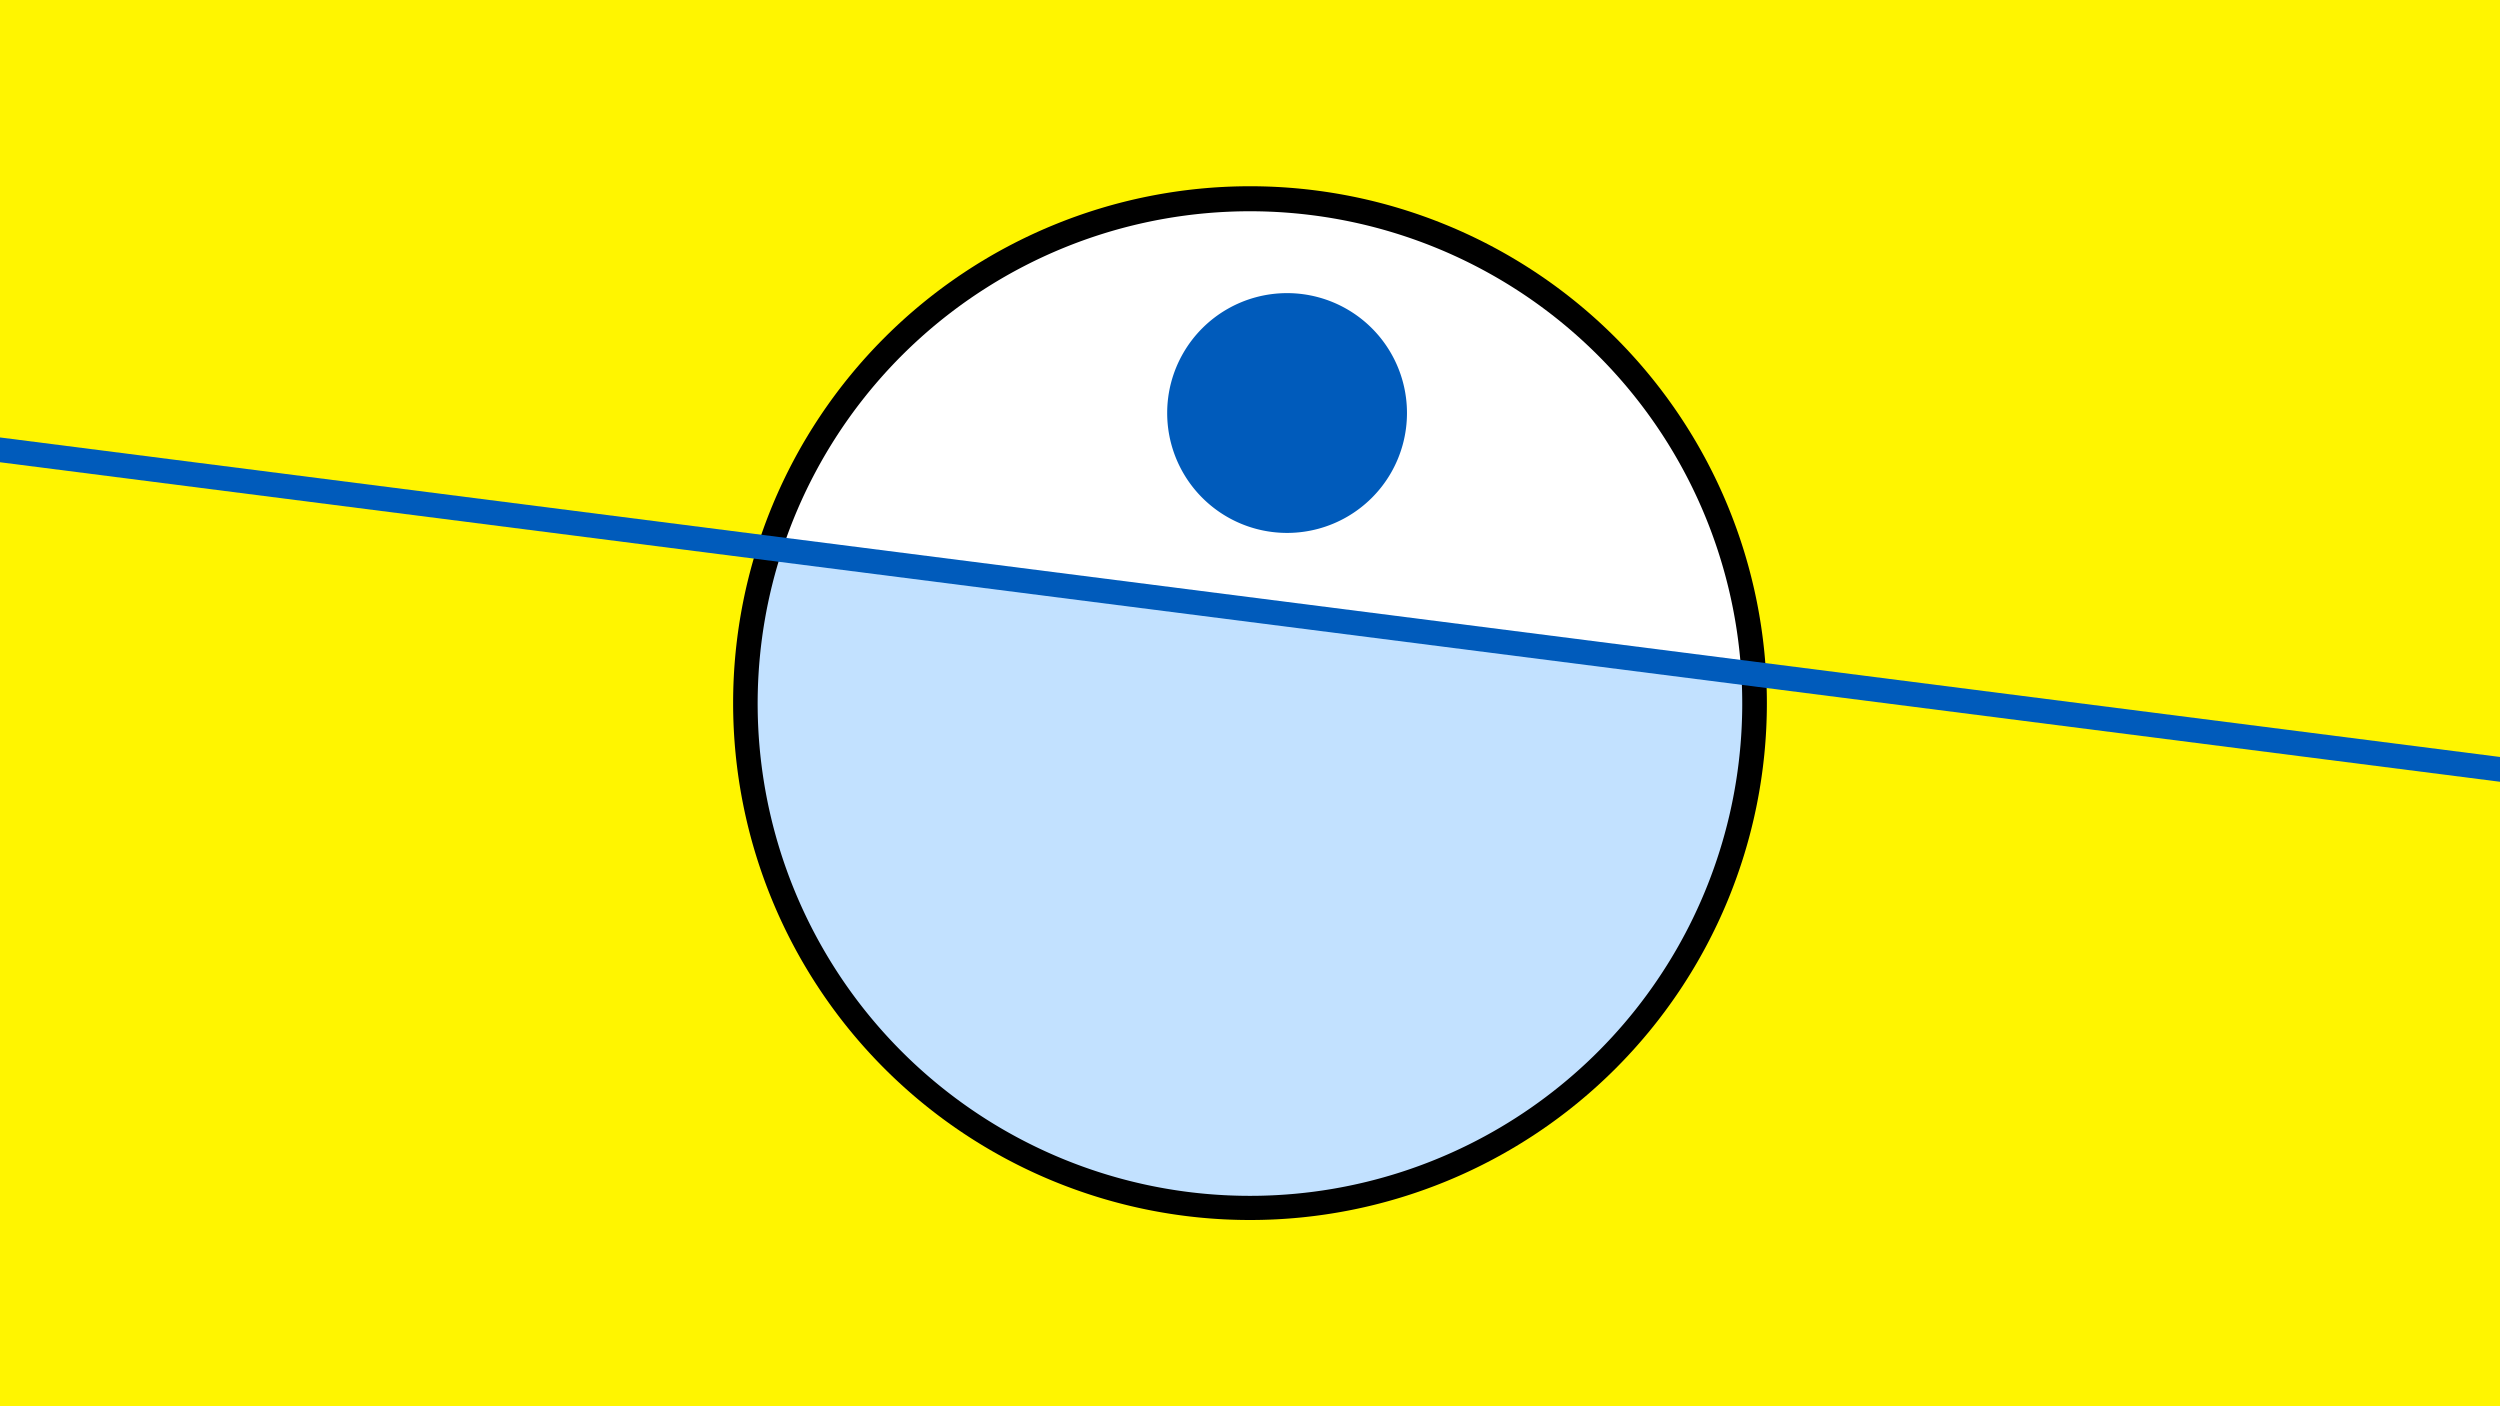 <svg width="1200" height="675" viewBox="-500 -500 1200 675" xmlns="http://www.w3.org/2000/svg"><path d="M-500-500h1200v675h-1200z" fill="#fff500"/><path d="M100 85.6a248.1 248.1 0 1 1 0-496.2 248.1 248.1 0 0 1 0 496.2" fill="undefined"/><path d="M335.8-177.3a236.3 236.3 0 0 0-460.3-58.8z"  fill="#fff" /><path d="M335.8-177.3a236.3 236.3 0 1 1-460.3-58.8z"  fill="#c2e1ff" /><path d="M117.8-244.2a57.5 57.5 0 1 1 0-115.1 57.5 57.5 0 0 1 0 115.1" fill="#005bbb"/><path d="M-510,-285.35L710,-129.425" stroke-width="11.812" stroke="#005bbb" /></svg>
